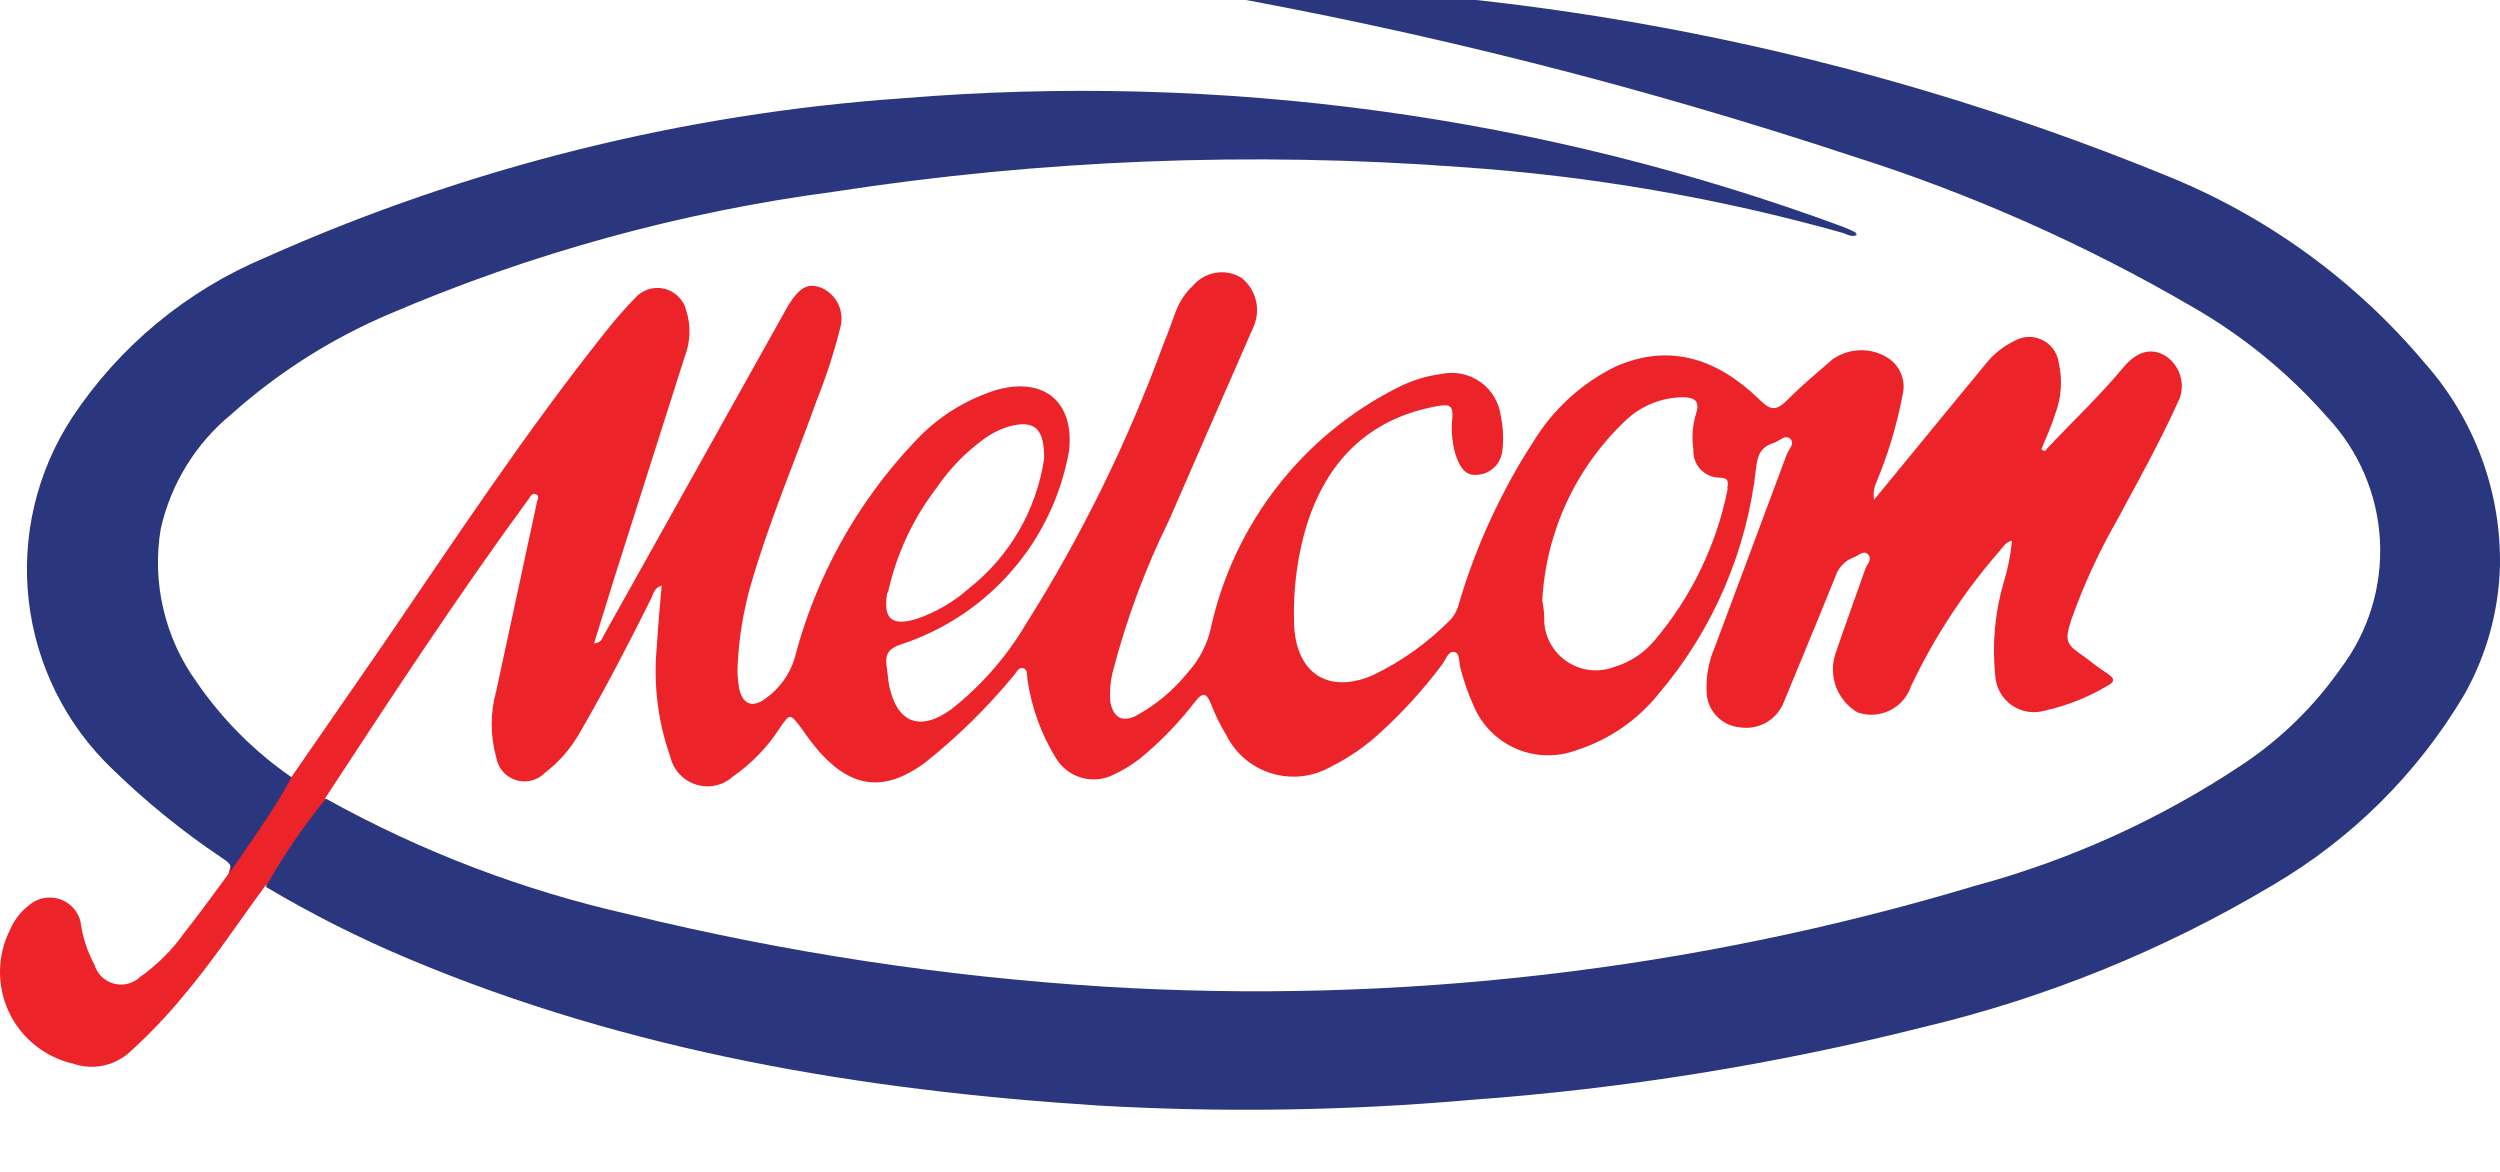 <svg width="64" height="30" viewBox="0 0 64 30" fill="none" xmlns="http://www.w3.org/2000/svg" xmlns:xlink="http://www.w3.org/1999/xlink">
<path d="M55.443,9.115C55.082,8.89 54.704,8.991 54.366,9.397C53.751,10.136 53.051,10.796 52.392,11.496C52.392,11.529 52.318,11.58 52.262,11.496C52.375,11.208 52.51,10.932 52.606,10.616C52.773,10.19 52.806,9.724 52.702,9.279C52.684,9.153 52.635,9.034 52.559,8.931C52.483,8.829 52.382,8.748 52.267,8.695C52.151,8.641 52.024,8.618 51.897,8.626C51.77,8.635 51.647,8.675 51.54,8.743C51.268,8.877 51.029,9.07 50.841,9.307C50.034,10.283 49.233,11.264 48.427,12.246L47.976,12.793C47.951,12.654 47.967,12.511 48.021,12.381C48.327,11.655 48.556,10.899 48.703,10.125C48.754,9.936 48.74,9.736 48.663,9.556C48.586,9.376 48.452,9.227 48.28,9.132C48.067,9.011 47.823,8.954 47.578,8.968C47.332,8.982 47.097,9.067 46.898,9.211C46.526,9.539 46.143,9.849 45.799,10.198C45.455,10.548 45.33,10.514 45.009,10.198C43.971,9.2 42.753,8.766 41.354,9.386C40.487,9.813 39.759,10.478 39.256,11.304C38.429,12.58 37.789,13.969 37.356,15.427C37.321,15.585 37.248,15.733 37.141,15.855C36.563,16.446 35.885,16.931 35.139,17.288C34.011,17.773 33.193,17.243 33.131,16.024C33.102,15.345 33.161,14.664 33.306,14C33.763,11.93 34.97,10.706 36.837,10.39C37.107,10.345 37.198,10.39 37.181,10.678C37.145,10.998 37.172,11.321 37.26,11.631C37.356,11.907 37.48,12.195 37.824,12.155C37.986,12.144 38.139,12.076 38.256,11.962C38.373,11.848 38.445,11.697 38.461,11.535C38.496,11.243 38.483,10.948 38.422,10.661C38.401,10.487 38.344,10.319 38.256,10.168C38.167,10.017 38.047,9.886 37.905,9.784C37.763,9.682 37.601,9.61 37.43,9.574C37.259,9.537 37.082,9.537 36.91,9.572C36.516,9.622 36.135,9.74 35.782,9.922C34.586,10.523 33.538,11.382 32.714,12.436C31.889,13.49 31.307,14.714 31.011,16.019C30.923,16.462 30.717,16.874 30.413,17.209C30.042,17.672 29.582,18.055 29.059,18.337C28.687,18.5 28.495,18.337 28.422,17.959C28.403,17.707 28.424,17.454 28.484,17.209C28.831,15.866 29.315,14.562 29.928,13.317C30.644,11.665 31.372,10.018 32.088,8.371C32.184,8.157 32.206,7.918 32.151,7.69C32.096,7.462 31.967,7.259 31.783,7.113C31.588,6.993 31.357,6.947 31.13,6.982C30.904,7.017 30.698,7.132 30.548,7.305C30.351,7.488 30.199,7.714 30.103,7.965C30.001,8.241 29.9,8.529 29.792,8.788C28.868,11.32 27.675,13.746 26.234,16.024C25.739,16.849 25.097,17.576 24.339,18.168C23.549,18.732 22.968,18.506 22.765,17.564C22.731,17.395 22.726,17.22 22.697,17.051C22.652,16.741 22.754,16.594 23.092,16.487C24.184,16.125 25.158,15.475 25.91,14.605C26.663,13.736 27.166,12.679 27.367,11.546C27.508,10.294 26.736,9.646 25.523,9.978C24.715,10.228 23.987,10.687 23.414,11.309C21.936,12.87 20.879,14.779 20.34,16.859C20.214,17.269 19.956,17.626 19.607,17.874C19.268,18.139 18.998,18.032 18.919,17.604C18.885,17.406 18.873,17.206 18.885,17.006C18.918,16.328 19.027,15.656 19.212,15.004C19.674,13.385 20.34,11.834 20.904,10.26C21.152,9.642 21.357,9.007 21.519,8.36C21.566,8.163 21.543,7.956 21.454,7.774C21.364,7.593 21.213,7.449 21.028,7.367C20.673,7.232 20.464,7.367 20.182,7.813L15.478,16.227C15.422,16.318 15.405,16.459 15.208,16.47C15.382,15.906 15.557,15.342 15.732,14.778L17.526,9.138C17.675,8.762 17.691,8.346 17.571,7.959C17.539,7.822 17.469,7.695 17.369,7.595C17.269,7.495 17.143,7.424 17.006,7.391C16.868,7.359 16.724,7.365 16.59,7.409C16.455,7.454 16.336,7.535 16.245,7.643C15.984,7.912 15.738,8.195 15.506,8.489C13.459,11.056 11.654,13.797 9.804,16.504L7.464,19.888C7.369,19.917 7.281,19.965 7.206,20.03C7.132,20.095 7.071,20.176 7.03,20.266C6.607,20.954 6.026,21.546 5.851,22.369C5.479,22.877 5.112,23.379 4.723,23.875C4.413,24.312 4.032,24.694 3.595,25.003C3.507,25.089 3.399,25.15 3.28,25.182C3.161,25.213 3.036,25.213 2.918,25.182C2.799,25.151 2.69,25.089 2.603,25.004C2.515,24.918 2.45,24.811 2.416,24.693C2.232,24.351 2.111,23.978 2.061,23.593C2.031,23.471 1.972,23.357 1.891,23.261C1.809,23.165 1.706,23.09 1.59,23.041C1.474,22.991 1.348,22.97 1.222,22.978C1.096,22.985 0.974,23.022 0.865,23.086C0.595,23.258 0.383,23.508 0.256,23.802C0.092,24.128 0.005,24.488 0,24.853C-0.004,25.219 0.074,25.58 0.23,25.911C0.386,26.241 0.615,26.532 0.9,26.76C1.185,26.989 1.518,27.15 1.875,27.231C2.126,27.317 2.396,27.333 2.656,27.277C2.915,27.22 3.154,27.093 3.347,26.91C3.83,26.471 4.281,25.998 4.695,25.494C5.456,24.597 6.099,23.616 6.793,22.674C6.953,22.616 7.091,22.51 7.188,22.369C7.515,21.856 7.881,21.377 8.22,20.869C8.267,20.807 8.301,20.736 8.319,20.66C8.338,20.585 8.34,20.506 8.327,20.429C10.019,17.846 11.711,15.263 13.544,12.759C13.589,12.697 13.623,12.612 13.73,12.657C13.837,12.703 13.73,12.838 13.73,12.928C13.388,14.515 13.046,16.103 12.703,17.694C12.549,18.247 12.549,18.832 12.703,19.386C12.725,19.521 12.783,19.647 12.872,19.75C12.961,19.853 13.077,19.93 13.207,19.971C13.337,20.012 13.476,20.016 13.608,19.982C13.741,19.949 13.861,19.879 13.955,19.781C14.316,19.503 14.617,19.156 14.841,18.76C15.495,17.632 16.082,16.504 16.663,15.336C16.725,15.218 16.736,15.049 16.939,14.992C16.894,15.522 16.843,16.036 16.815,16.549C16.722,17.503 16.839,18.465 17.159,19.369C17.197,19.535 17.277,19.689 17.393,19.814C17.508,19.94 17.654,20.033 17.817,20.084C17.98,20.136 18.153,20.144 18.319,20.107C18.486,20.071 18.64,19.991 18.766,19.876C19.239,19.548 19.644,19.131 19.956,18.647C20.227,18.252 20.221,18.258 20.52,18.647C20.668,18.868 20.83,19.079 21.005,19.279C21.834,20.187 22.652,20.266 23.656,19.544C24.5,18.875 25.272,18.118 25.957,17.288C26.025,17.214 26.07,17.073 26.194,17.107C26.318,17.141 26.284,17.288 26.301,17.384C26.403,18.099 26.65,18.787 27.029,19.403C27.177,19.652 27.416,19.834 27.695,19.912C27.975,19.99 28.273,19.957 28.529,19.82C28.82,19.684 29.089,19.508 29.33,19.296C29.796,18.897 30.22,18.451 30.593,17.965C30.796,17.699 30.892,17.745 31.005,18.032C31.113,18.306 31.243,18.57 31.394,18.822C31.512,19.056 31.676,19.264 31.877,19.433C32.078,19.602 32.312,19.727 32.563,19.802C32.815,19.877 33.079,19.9 33.34,19.869C33.6,19.838 33.852,19.754 34.079,19.623C34.532,19.397 34.952,19.108 35.325,18.765C35.907,18.236 36.438,17.652 36.91,17.023C37.006,16.899 37.068,16.667 37.226,16.69C37.384,16.712 37.344,16.955 37.384,17.096C37.47,17.432 37.586,17.761 37.728,18.077C37.937,18.567 38.326,18.958 38.816,19.168C39.305,19.378 39.857,19.392 40.356,19.205C41.19,18.94 41.926,18.434 42.471,17.75C43.86,16.111 44.726,14.094 44.958,11.958C44.998,11.631 45.094,11.434 45.398,11.343C45.545,11.304 45.691,11.112 45.827,11.23C45.962,11.349 45.793,11.501 45.742,11.631L43.898,16.571C43.743,16.927 43.672,17.312 43.689,17.699C43.691,17.93 43.779,18.152 43.935,18.322C44.091,18.492 44.305,18.598 44.535,18.619C44.768,18.657 45.006,18.615 45.212,18.499C45.417,18.383 45.576,18.201 45.663,17.981C46.103,16.91 46.549,15.844 46.983,14.767C47.019,14.652 47.081,14.547 47.164,14.46C47.247,14.373 47.349,14.306 47.462,14.265C47.575,14.231 47.699,14.073 47.818,14.191C47.936,14.31 47.818,14.417 47.767,14.524C47.507,15.263 47.237,16.002 46.983,16.746C46.895,17.022 46.903,17.319 47.005,17.589C47.108,17.859 47.299,18.087 47.547,18.235C47.681,18.283 47.824,18.304 47.966,18.296C48.109,18.288 48.248,18.251 48.376,18.189C48.504,18.126 48.619,18.039 48.713,17.932C48.806,17.824 48.878,17.699 48.923,17.564C49.514,16.318 50.273,15.158 51.179,14.118C51.269,14.017 51.337,13.876 51.506,13.842C51.475,14.194 51.407,14.542 51.303,14.88C51.071,15.66 50.994,16.478 51.078,17.288C51.085,17.44 51.127,17.589 51.201,17.722C51.275,17.855 51.379,17.97 51.505,18.057C51.63,18.143 51.774,18.2 51.925,18.222C52.076,18.244 52.23,18.231 52.375,18.185C52.921,18.062 53.444,17.855 53.926,17.57C54.185,17.44 54.117,17.35 53.926,17.226C53.734,17.102 53.537,16.949 53.362,16.814C52.882,16.487 52.848,16.419 53.029,15.855C53.342,14.976 53.732,14.127 54.196,13.317C54.76,12.274 55.324,11.259 55.804,10.187C55.871,9.994 55.871,9.784 55.806,9.59C55.741,9.396 55.613,9.229 55.443,9.115ZM22.731,15.173C22.942,14.206 23.361,13.298 23.961,12.511C24.297,12.012 24.719,11.576 25.207,11.225C25.424,11.068 25.669,10.955 25.929,10.892C26.493,10.774 26.736,10.982 26.73,11.738C26.536,13.053 25.846,14.244 24.801,15.066C24.421,15.404 23.978,15.664 23.498,15.833C22.833,16.047 22.596,15.85 22.714,15.173L22.731,15.173ZM44.231,12.505C43.945,13.951 43.293,15.299 42.336,16.419C42.073,16.725 41.728,16.95 41.343,17.068C41.15,17.144 40.942,17.175 40.735,17.156C40.529,17.137 40.329,17.071 40.153,16.961C39.977,16.851 39.829,16.702 39.721,16.524C39.613,16.347 39.549,16.147 39.533,15.94C39.533,15.782 39.533,15.618 39.482,15.376C39.575,13.607 40.352,11.943 41.648,10.734C42.036,10.379 42.542,10.178 43.069,10.17C43.351,10.17 43.537,10.243 43.418,10.593C43.328,10.889 43.305,11.201 43.351,11.507C43.345,11.599 43.358,11.692 43.389,11.78C43.42,11.867 43.469,11.947 43.532,12.015C43.596,12.083 43.673,12.136 43.758,12.173C43.843,12.21 43.935,12.229 44.028,12.229C44.242,12.229 44.259,12.33 44.214,12.505L44.231,12.505Z" fill="#EC2429"/>
<path d="M8.344,20.446C7.767,21.153 7.252,21.907 6.804,22.702C7.983,23.404 9.21,24.022 10.476,24.552C16.116,26.921 22.054,27.913 28.117,28.302C31.301,28.485 34.494,28.436 37.671,28.156C41.572,27.872 45.441,27.249 49.233,26.295C52.378,25.547 55.391,24.325 58.167,22.668C60.195,21.485 61.888,19.804 63.085,17.784C63.651,16.782 63.964,15.657 63.999,14.507C64.035,12.59 63.348,10.73 62.075,9.296C60.277,7.155 57.974,5.494 55.375,4.462C47.571,1.282 39.229,-0.368 30.802,-0.399C30.782,-0.4 30.761,-0.402 30.74,-0.404C30.631,-0.415 30.511,-0.427 30.407,-0.281L30.915,-0.179C36.506,0.815 42.02,2.21 47.412,3.994C50.443,4.954 53.36,6.246 56.108,7.846C57.408,8.589 58.577,9.542 59.566,10.666C60.379,11.525 60.861,12.644 60.926,13.824C60.991,15.005 60.635,16.17 59.921,17.113C59.247,18.077 58.4,18.907 57.422,19.561C55.318,20.967 52.997,22.02 50.553,22.679C43.33,24.846 35.78,25.719 28.253,25.257C24.164,25.001 20.106,24.384 16.127,23.413C13.404,22.802 10.783,21.803 8.344,20.446ZM6.281,21.758C6.699,21.152 7.116,20.549 7.464,19.898C6.509,19.239 5.683,18.409 5.027,17.451C4.625,16.892 4.337,16.259 4.181,15.588C4.024,14.917 4.001,14.222 4.114,13.542C4.373,12.386 5.012,11.349 5.93,10.598C7.127,9.53 8.491,8.665 9.968,8.038C13.601,6.48 17.431,5.427 21.349,4.908C26.655,4.089 32.036,3.877 37.389,4.276C40.708,4.5 43.995,5.067 47.197,5.968C47.209,5.973 47.221,5.978 47.233,5.984C47.329,6.025 47.426,6.068 47.541,6.013C47.502,5.991 47.502,5.951 47.502,5.951C47.395,5.896 47.286,5.847 47.175,5.804C39.487,2.965 31.271,1.842 23.103,2.516C17.474,2.91 11.957,4.289 6.804,6.588C4.789,7.432 3.068,8.853 1.858,10.672C0.945,12.058 0.547,13.721 0.735,15.37C0.922,17.019 1.683,18.55 2.884,19.695C3.742,20.529 4.672,21.284 5.665,21.951C5.677,21.96 5.69,21.968 5.703,21.977C5.849,22.074 5.991,22.168 5.851,22.386C5.992,22.175 6.137,21.966 6.281,21.758Z" clip-rule="evenodd" fill-rule="evenodd" fill="#2A367D"/>
</svg>
